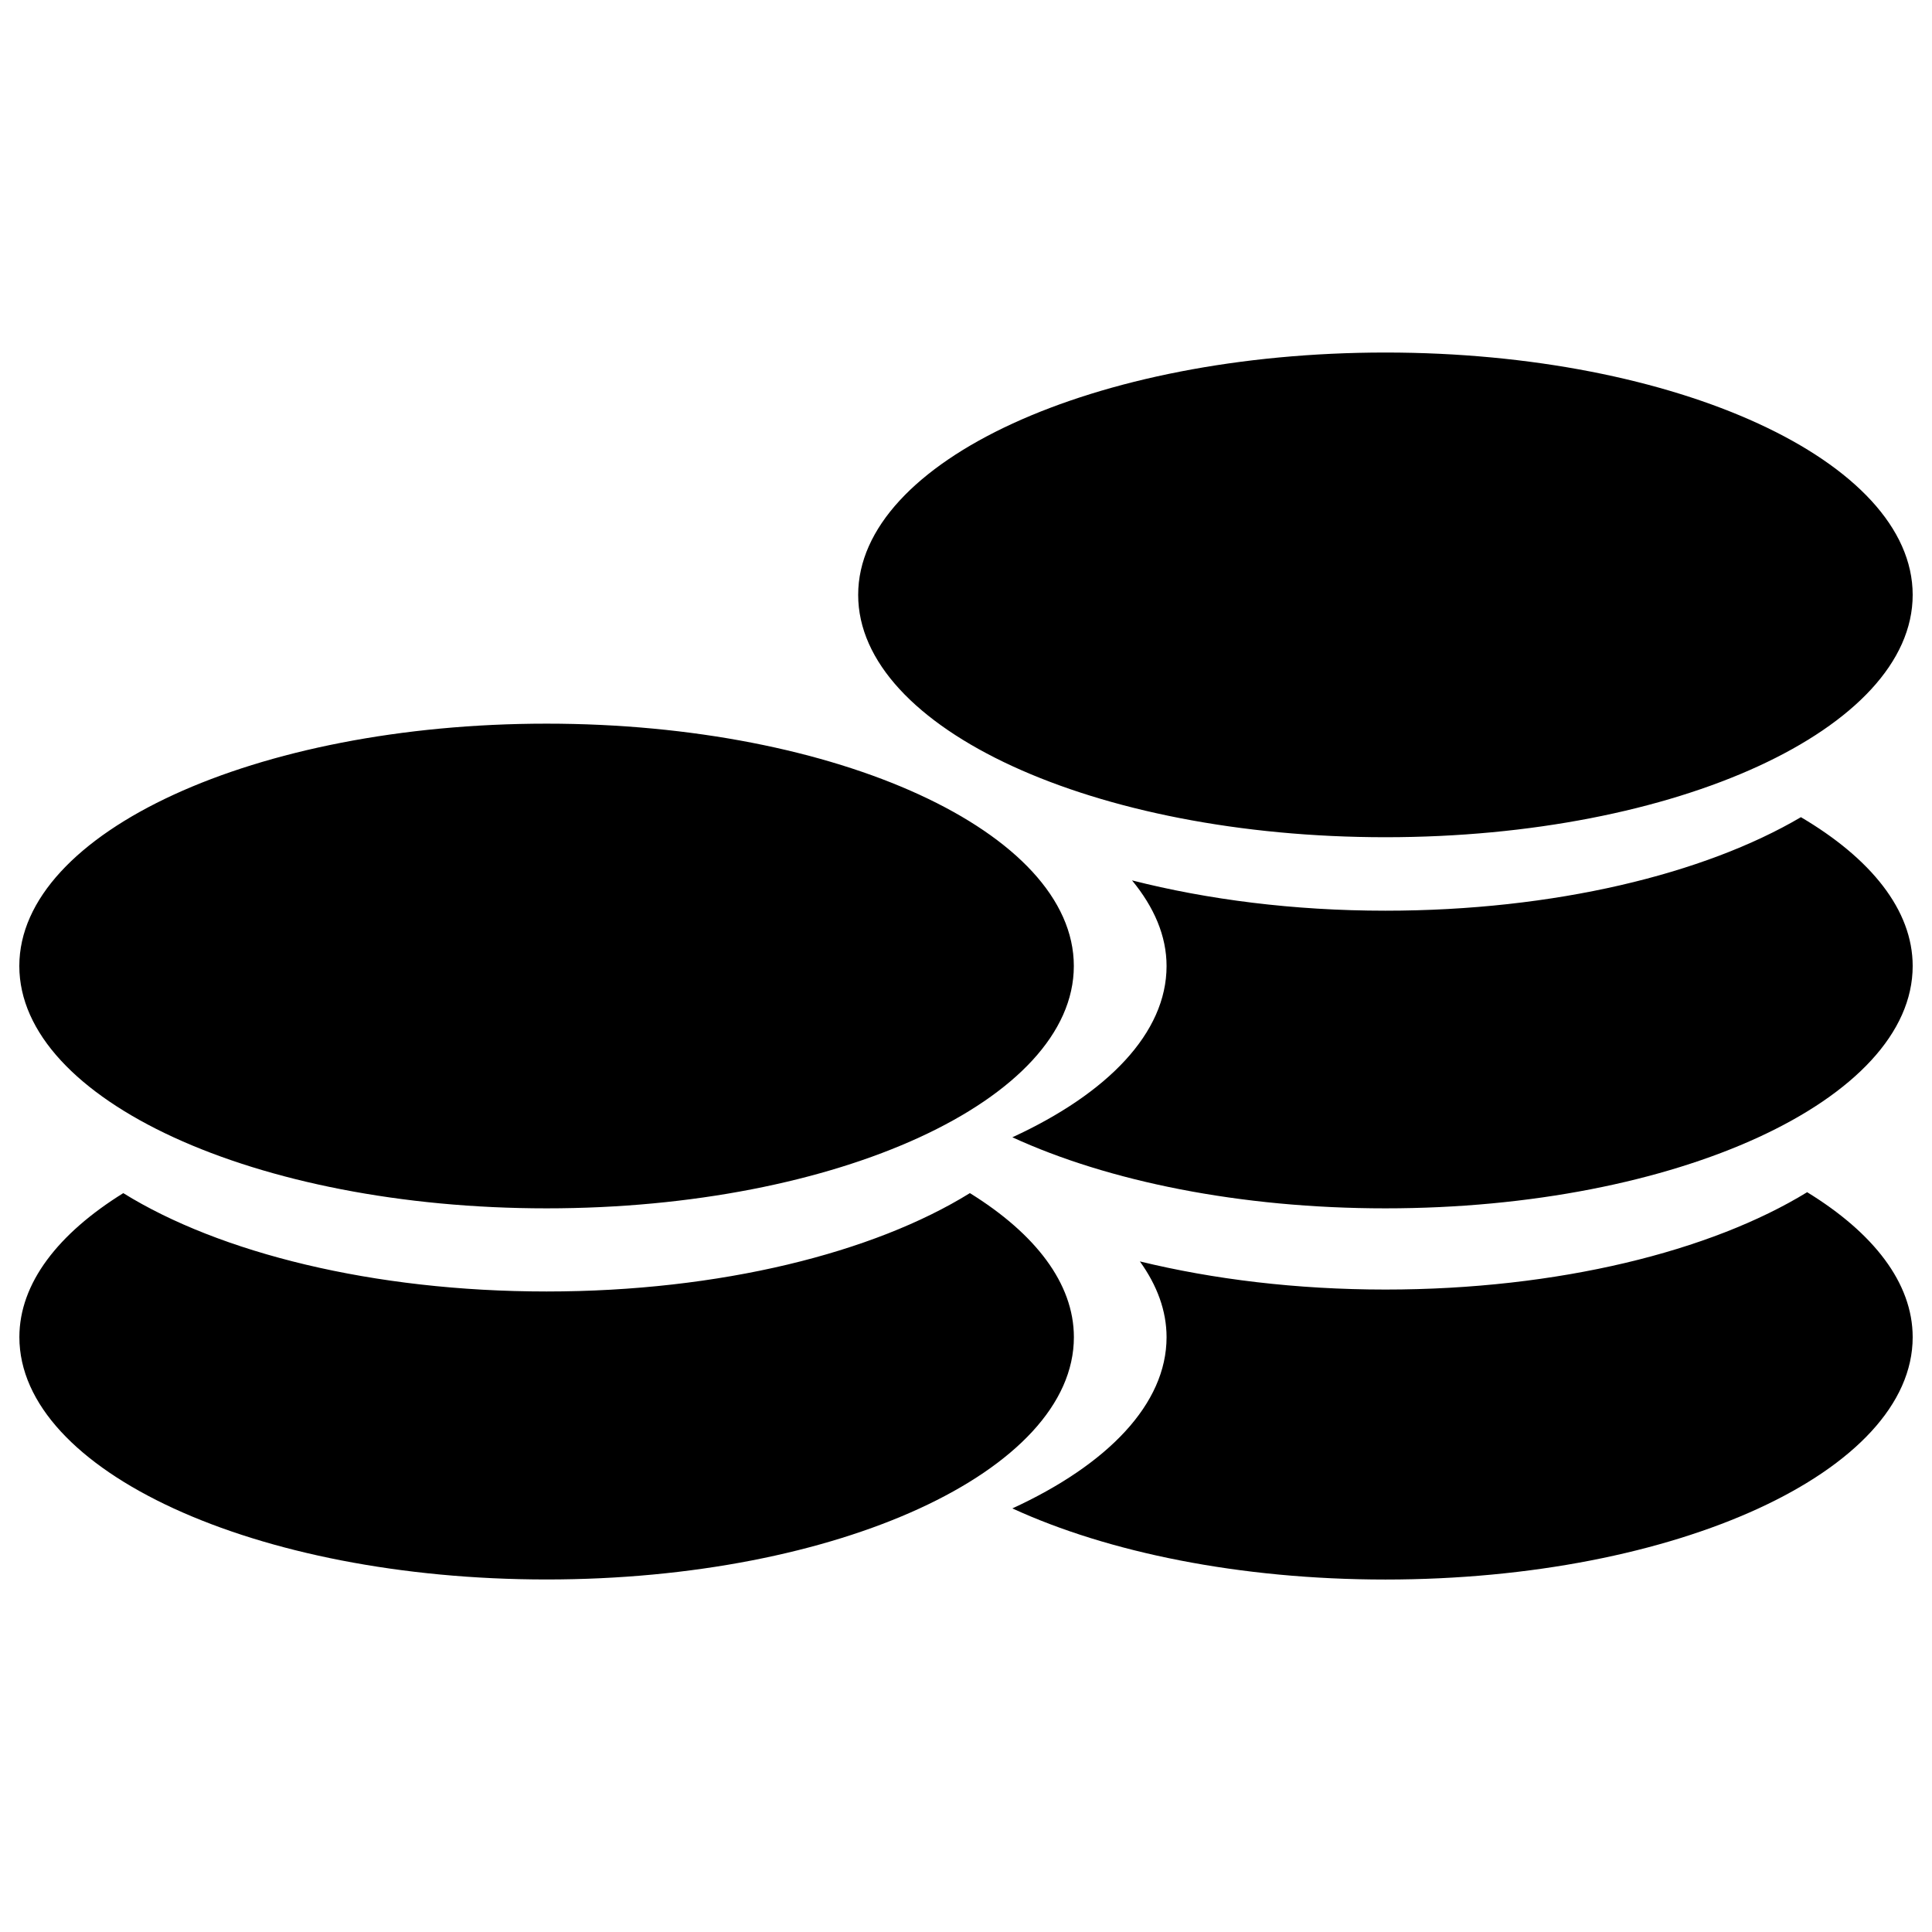 <?xml version="1.0" encoding="utf-8"?>
<!-- Generated by IcoMoon.io -->
<!DOCTYPE svg PUBLIC "-//W3C//DTD SVG 1.1//EN" "http://www.w3.org/Graphics/SVG/1.1/DTD/svg11.dtd">
<svg version="1.1" xmlns="http://www.w3.org/2000/svg" xmlns:xlink="http://www.w3.org/1999/xlink" width="32" height="32" viewBox="0 0 32 32">
<path fill="#000000" d="M31.68 9.853c0 2.217-3.91 4.014-8.733 4.014s-8.733-1.797-8.733-4.014c0-2.215 3.91-4.014 8.733-4.014s8.733 1.799 8.733 4.014zM17.786 16c0 2.217-3.91 4.014-8.733 4.014s-8.733-1.797-8.733-4.014c0-2.215 3.91-4.014 8.733-4.014s8.733 1.799 8.733 4.014zM16.064 19.762c-1.591 0.986-4.135 1.629-7.011 1.629s-5.42-0.642-7.011-1.629c-1.077 0.669-1.721 1.491-1.721 2.385 0 2.217 3.91 4.014 8.733 4.014s8.733-1.797 8.733-4.014c-0.001-0.895-0.645-1.717-1.722-2.385zM29.829 13.535c-1.599 0.941-4.084 1.549-6.882 1.549-1.526 0-2.95-0.185-4.197-0.502 0.364 0.442 0.572 0.918 0.572 1.419 0 1.107-0.976 2.11-2.554 2.836 1.581 0.727 3.765 1.177 6.179 1.177 4.823 0 8.733-1.797 8.733-4.014-0-0.929-0.696-1.784-1.851-2.465zM29.933 19.746c-1.593 0.977-4.125 1.613-6.986 1.613-1.471 0-2.852-0.17-4.067-0.466 0.284 0.395 0.442 0.817 0.442 1.255 0 1.107-0.976 2.11-2.554 2.836 1.581 0.727 3.765 1.178 6.179 1.178 4.823 0 8.733-1.797 8.733-4.014-0-0.902-0.655-1.731-1.747-2.401z"></path>
</svg>
